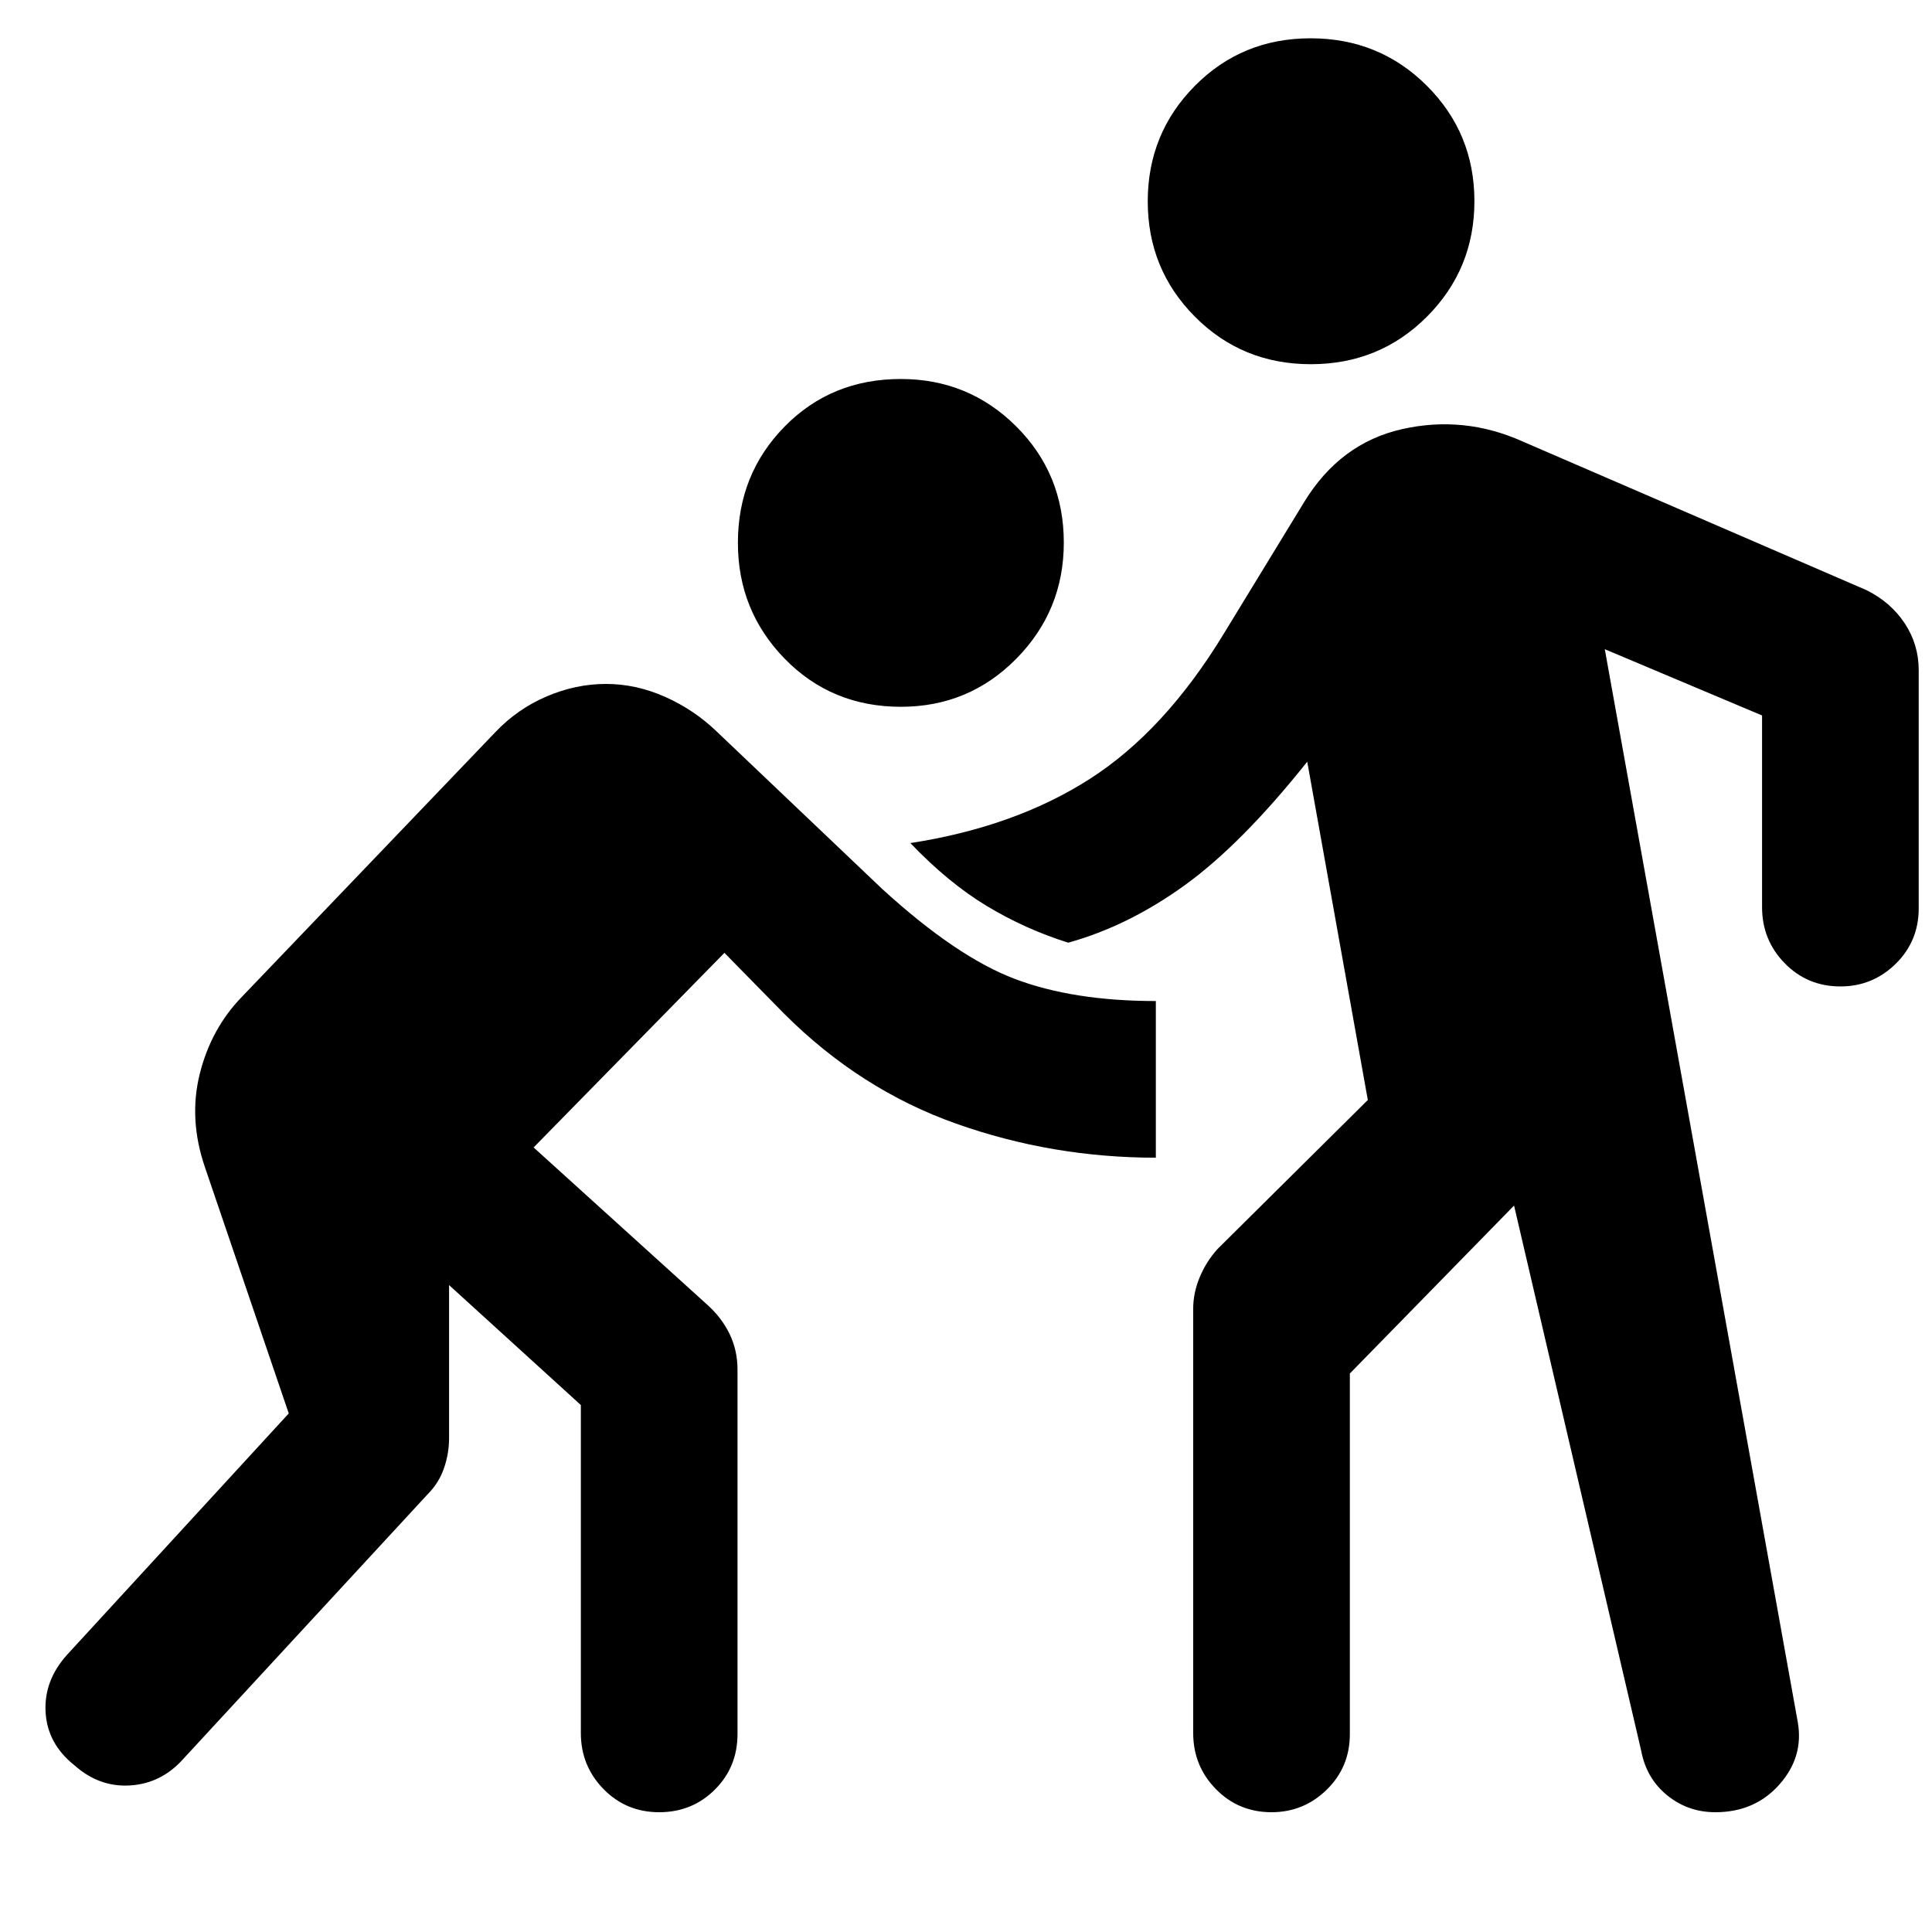 <svg xmlns="http://www.w3.org/2000/svg" height="40" viewBox="0 -960 960 960" width="40"><path d="M223.14-321.45v76.12q0 7.53-2.53 14.89-2.54 7.35-8.12 12.93L91.12-86.06Q80.3-73.88 64.84-72.84q-15.46 1.04-27.8-9.95-13.44-10.65-14.38-26.34-.94-15.69 10.61-28.56l110.21-119.98-41.62-122.27q-8.23-23.97-2.58-46.54 5.65-22.58 21.13-38.43l125.8-131.36q10.92-11.49 25.43-17.69 14.5-6.2 29.49-6.2 14.99 0 29.49 6.48 14.51 6.49 25.76 17.41l82 78q36.92 33.74 65.95 44.71 29.03 10.97 70 10.97v77.84q-51.55 0-99.27-16.93-47.73-16.92-85.52-54.71l-29.58-30.15-94.81 96.7 86.15 78.03q7.31 6.51 11.23 14.66 3.93 8.16 3.93 17.62v181.21q0 16.34-11.26 27.57-11.27 11.23-27.66 11.23-16.4 0-27.66-11.51-11.26-11.51-11.26-27.86v-162.96l-65.48-59.6Zm447.59 43.94v179.19q0 16.34-11.45 27.57t-27.47 11.23q-16.4 0-27.66-11.51-11.26-11.51-11.26-27.86v-210.75q0-7.99 3.28-15.81 3.27-7.82 8.86-13.97l74.63-74-30.1-168.09q-32.5 40.8-60.66 61.22-28.17 20.41-58.12 28.7-21.24-6.67-40.37-18.18t-38.05-31.31q52.05-8.06 89.25-31.94 37.2-23.88 66.57-72.23l39.8-65.2q17.9-29.37 48.7-36.32 30.81-6.95 60.02 6.18l170.75 73.83q12.01 5.95 18.98 16.46 6.97 10.5 6.97 23.42v118.22q0 16.35-11.45 27.58-11.45 11.23-27.47 11.23-16.4 0-27.66-11.52-11.26-11.51-11.26-27.85v-95.27l-78.15-32.93 95.9 533.16q3.02 17.3-9.18 31.02-12.2 13.72-31.78 13.72-13.58 0-23.92-8.39-10.34-8.39-12.91-22.1l-63.19-270.96-81.6 83.46ZM447.68-608.8q-34.46 0-57.74-23.86t-23.28-57.62q0-34.13 23.22-57.77 23.23-23.63 57.7-23.63 33.75 0 57.39 23.58 23.63 23.58 23.63 57.71 0 33.76-23.58 57.68-23.58 23.91-57.34 23.91Zm203.66-170.23q-34.09 0-57.56-23.58t-23.47-57.34q0-33.75 23.42-57.39 23.41-23.63 57.5-23.63 34.13 0 57.77 23.58 23.63 23.58 23.63 57.34 0 33.75-23.58 57.39-23.58 23.63-57.71 23.63Z"/></svg>